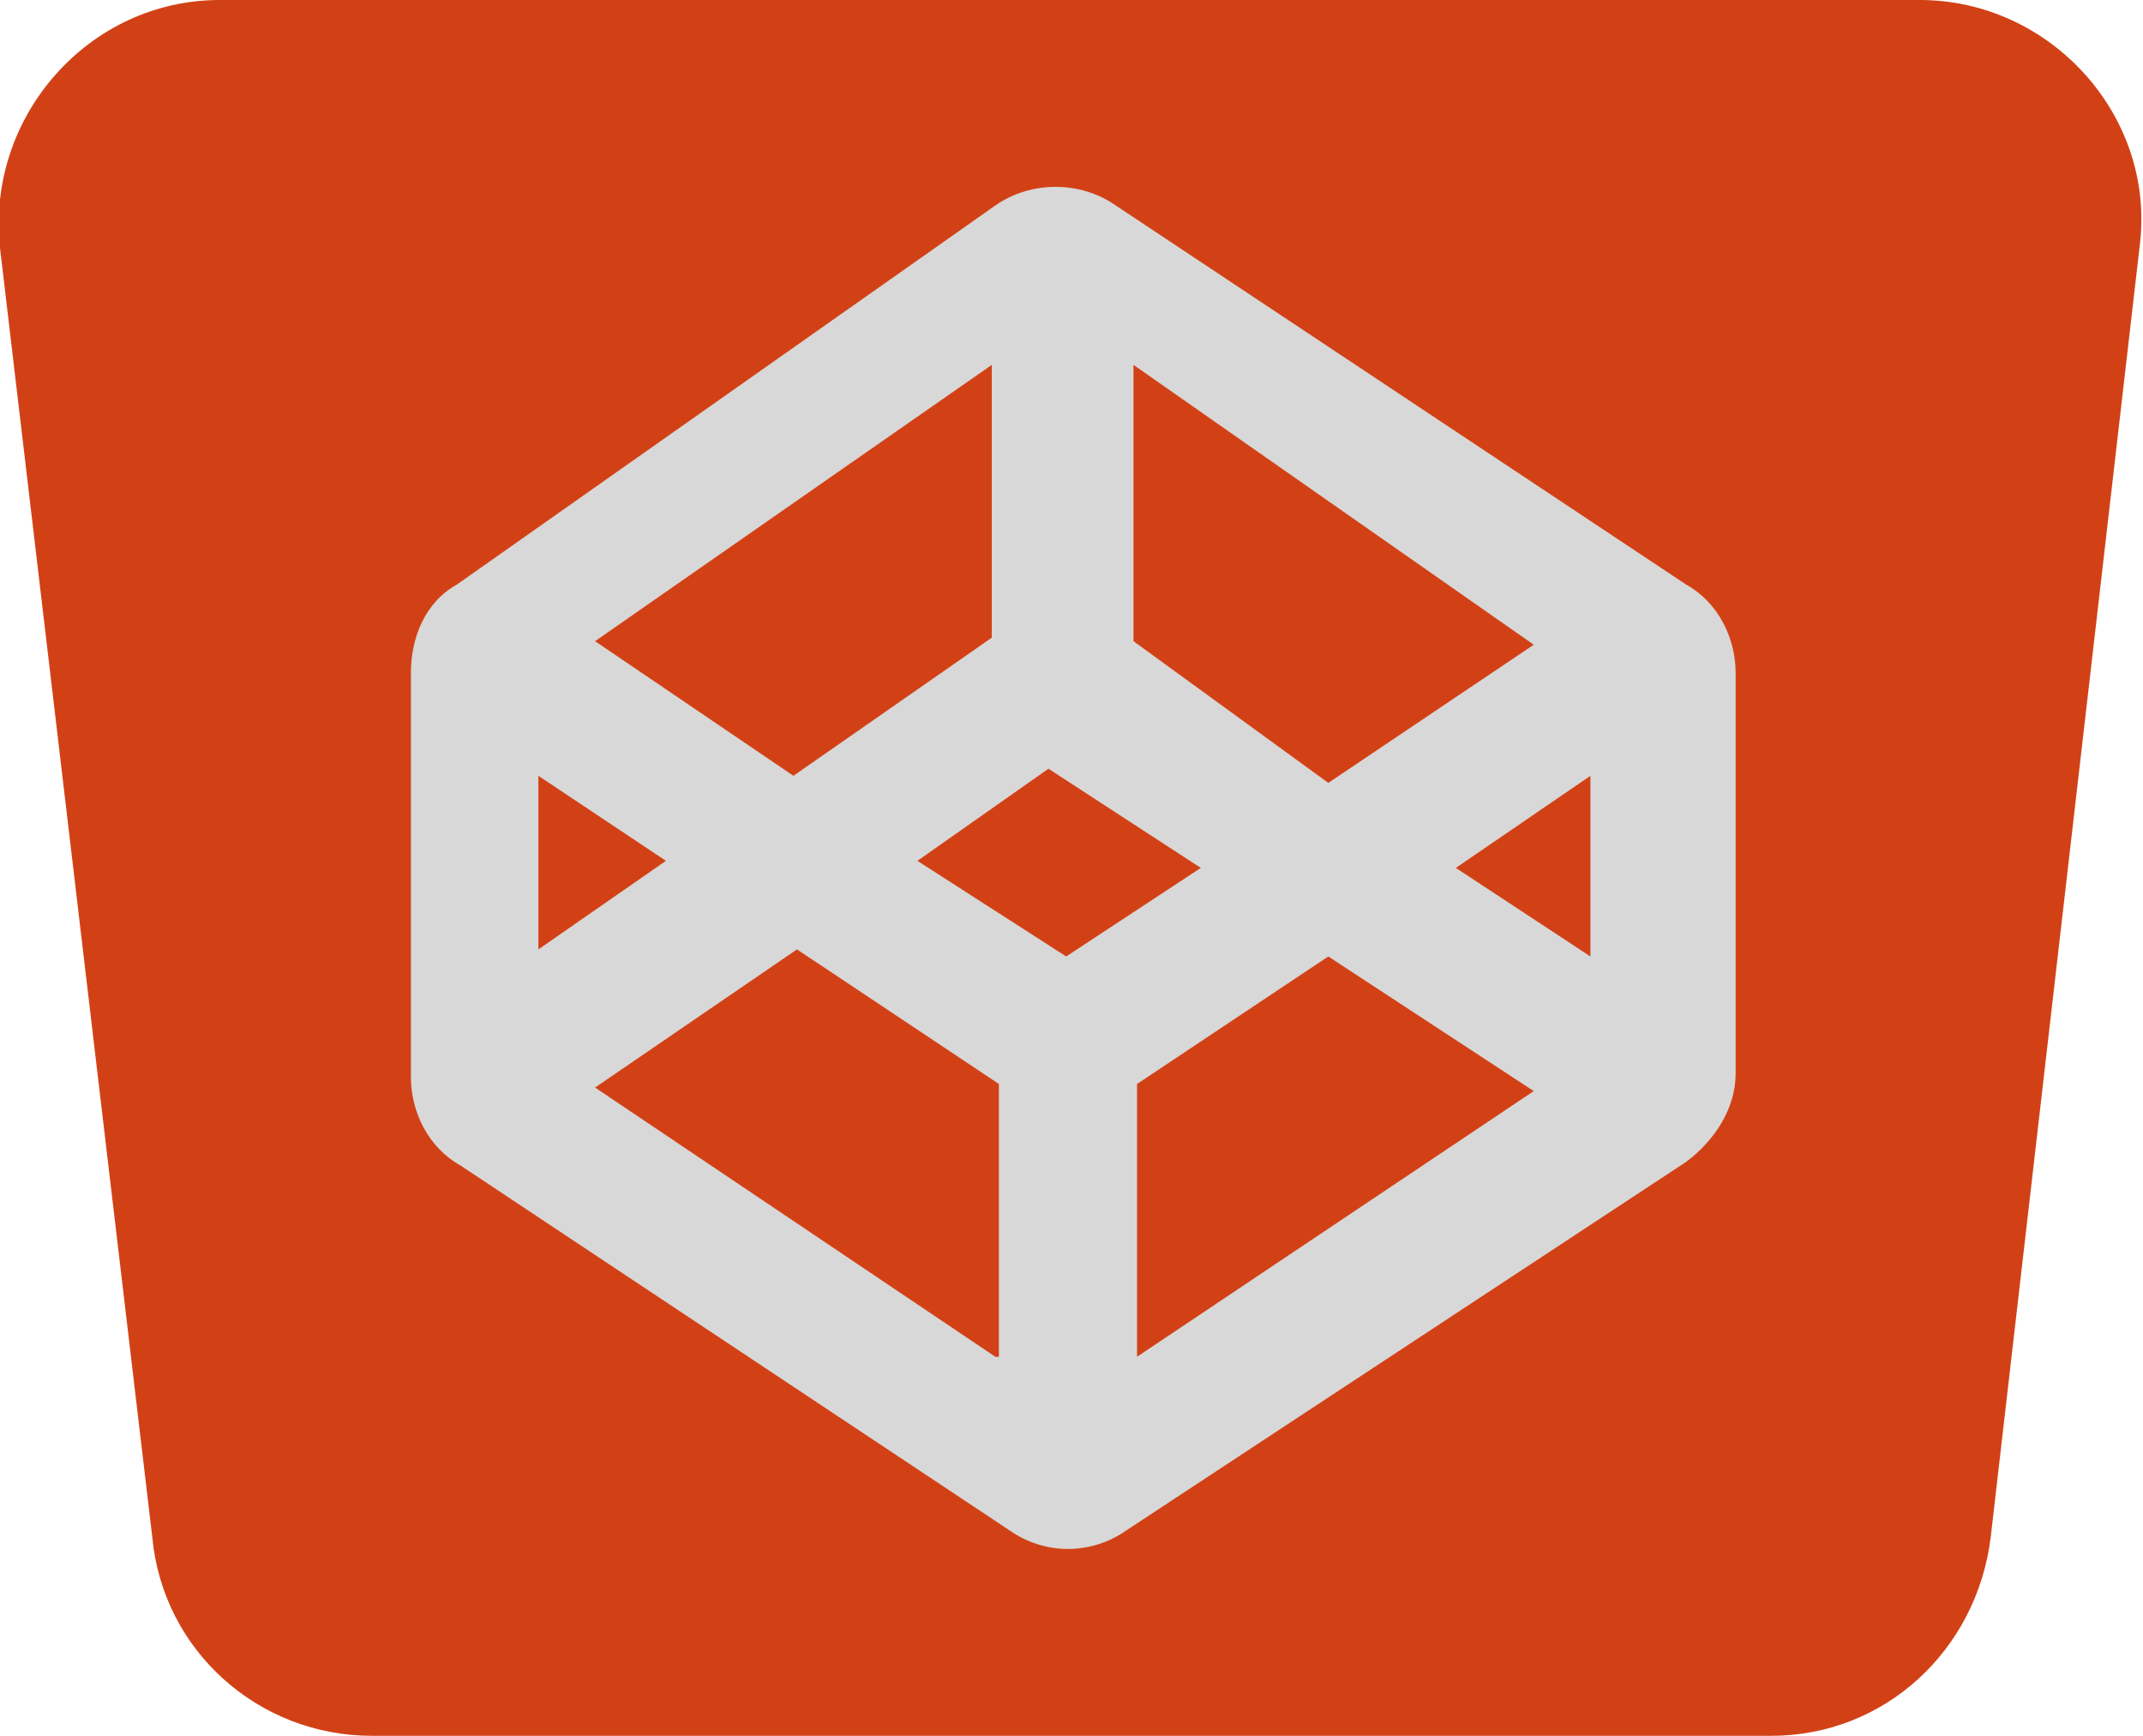
<svg version="1.1" id="Calque_1" xmlns="http://www.w3.org/2000/svg" xmlns:xlink="http://www.w3.org/1999/xlink" x="0px" y="0px"
	 viewBox="0 0 60.5 49" style="enable-background:new 0 0 60.5 49;" xml:space="preserve">
<style type="text/css">
	.st0{fill:none;}
	.st1{fill:#0B0F1D;}
	.st2{fill:#D24116;}
	.st3{fill:#D8D8D8;}
</style>
<pattern  x="-283.6" y="-114.7" width="87.1" height="80.8" patternUnits="userSpaceOnUse" id="coul1" viewBox="0 -80.8 87.1 80.8" style="overflow:visible;">
	<g id="XMLID_20_">
		<polygon id="XMLID_22_" class="st0" points="0,-80.8 87.1,-80.8 87.1,0 0,0 		"/>
		<polygon id="XMLID_21_" class="st1" points="87.1,0 0,0 0,-80.8 87.1,-80.8 		"/>
	</g>
</pattern>
<path id="XMLID_1450_" class="st2" d="M4.3,43.4L0,7c-0.4-3.7,2.5-7,6.2-7l48,0c3.7,0,6.7,3.3,6.2,7l-4.2,36.4
	c-0.4,3.2-3,5.6-6.2,5.6H10.5C7.3,49,4.6,46.6,4.3,43.4z"/>
<g id="XMLID_589_">
	<pattern  id="XMLID_31_" xlink:href="#coul1" patternTransform="matrix(1 0 0 1 1269.134 -1399.235)">
	</pattern>
	<path id="XMLID_594_" class="st3" d="M31.5,5.8c-1-0.7-2.4-0.7-3.4,0L12.9,16.5C12,17,11.6,18,11.6,19v11.4c0,1,0.5,2,1.4,2.5
		l15.5,10.3c1,0.7,2.3,0.7,3.3,0l15.8-10.4c0.8-0.6,1.4-1.5,1.4-2.5V19c0-1-0.5-2-1.4-2.5L31.5,5.8z M43.3,18.2l-5.8,3.9l-5.5-4
		l0-7.8L43.3,18.2z M28,10.3V18l-5.6,3.9l-5.6-3.8L28,10.3z M15.2,21.9l3.6,2.4l-3.6,2.5V21.9z M28.1,38.3l-11.3-7.6l5.7-3.9
		l5.7,3.8V38.3z M25.9,24.3l3.7-2.6l4.3,2.8l-3.8,2.5L25.9,24.3z M32.1,38.3v-7.7l5.4-3.6l5.8,3.8L32.1,38.3z M44.9,27l-3.8-2.5
		l3.8-2.6V27z"/>
</g>
</svg>
